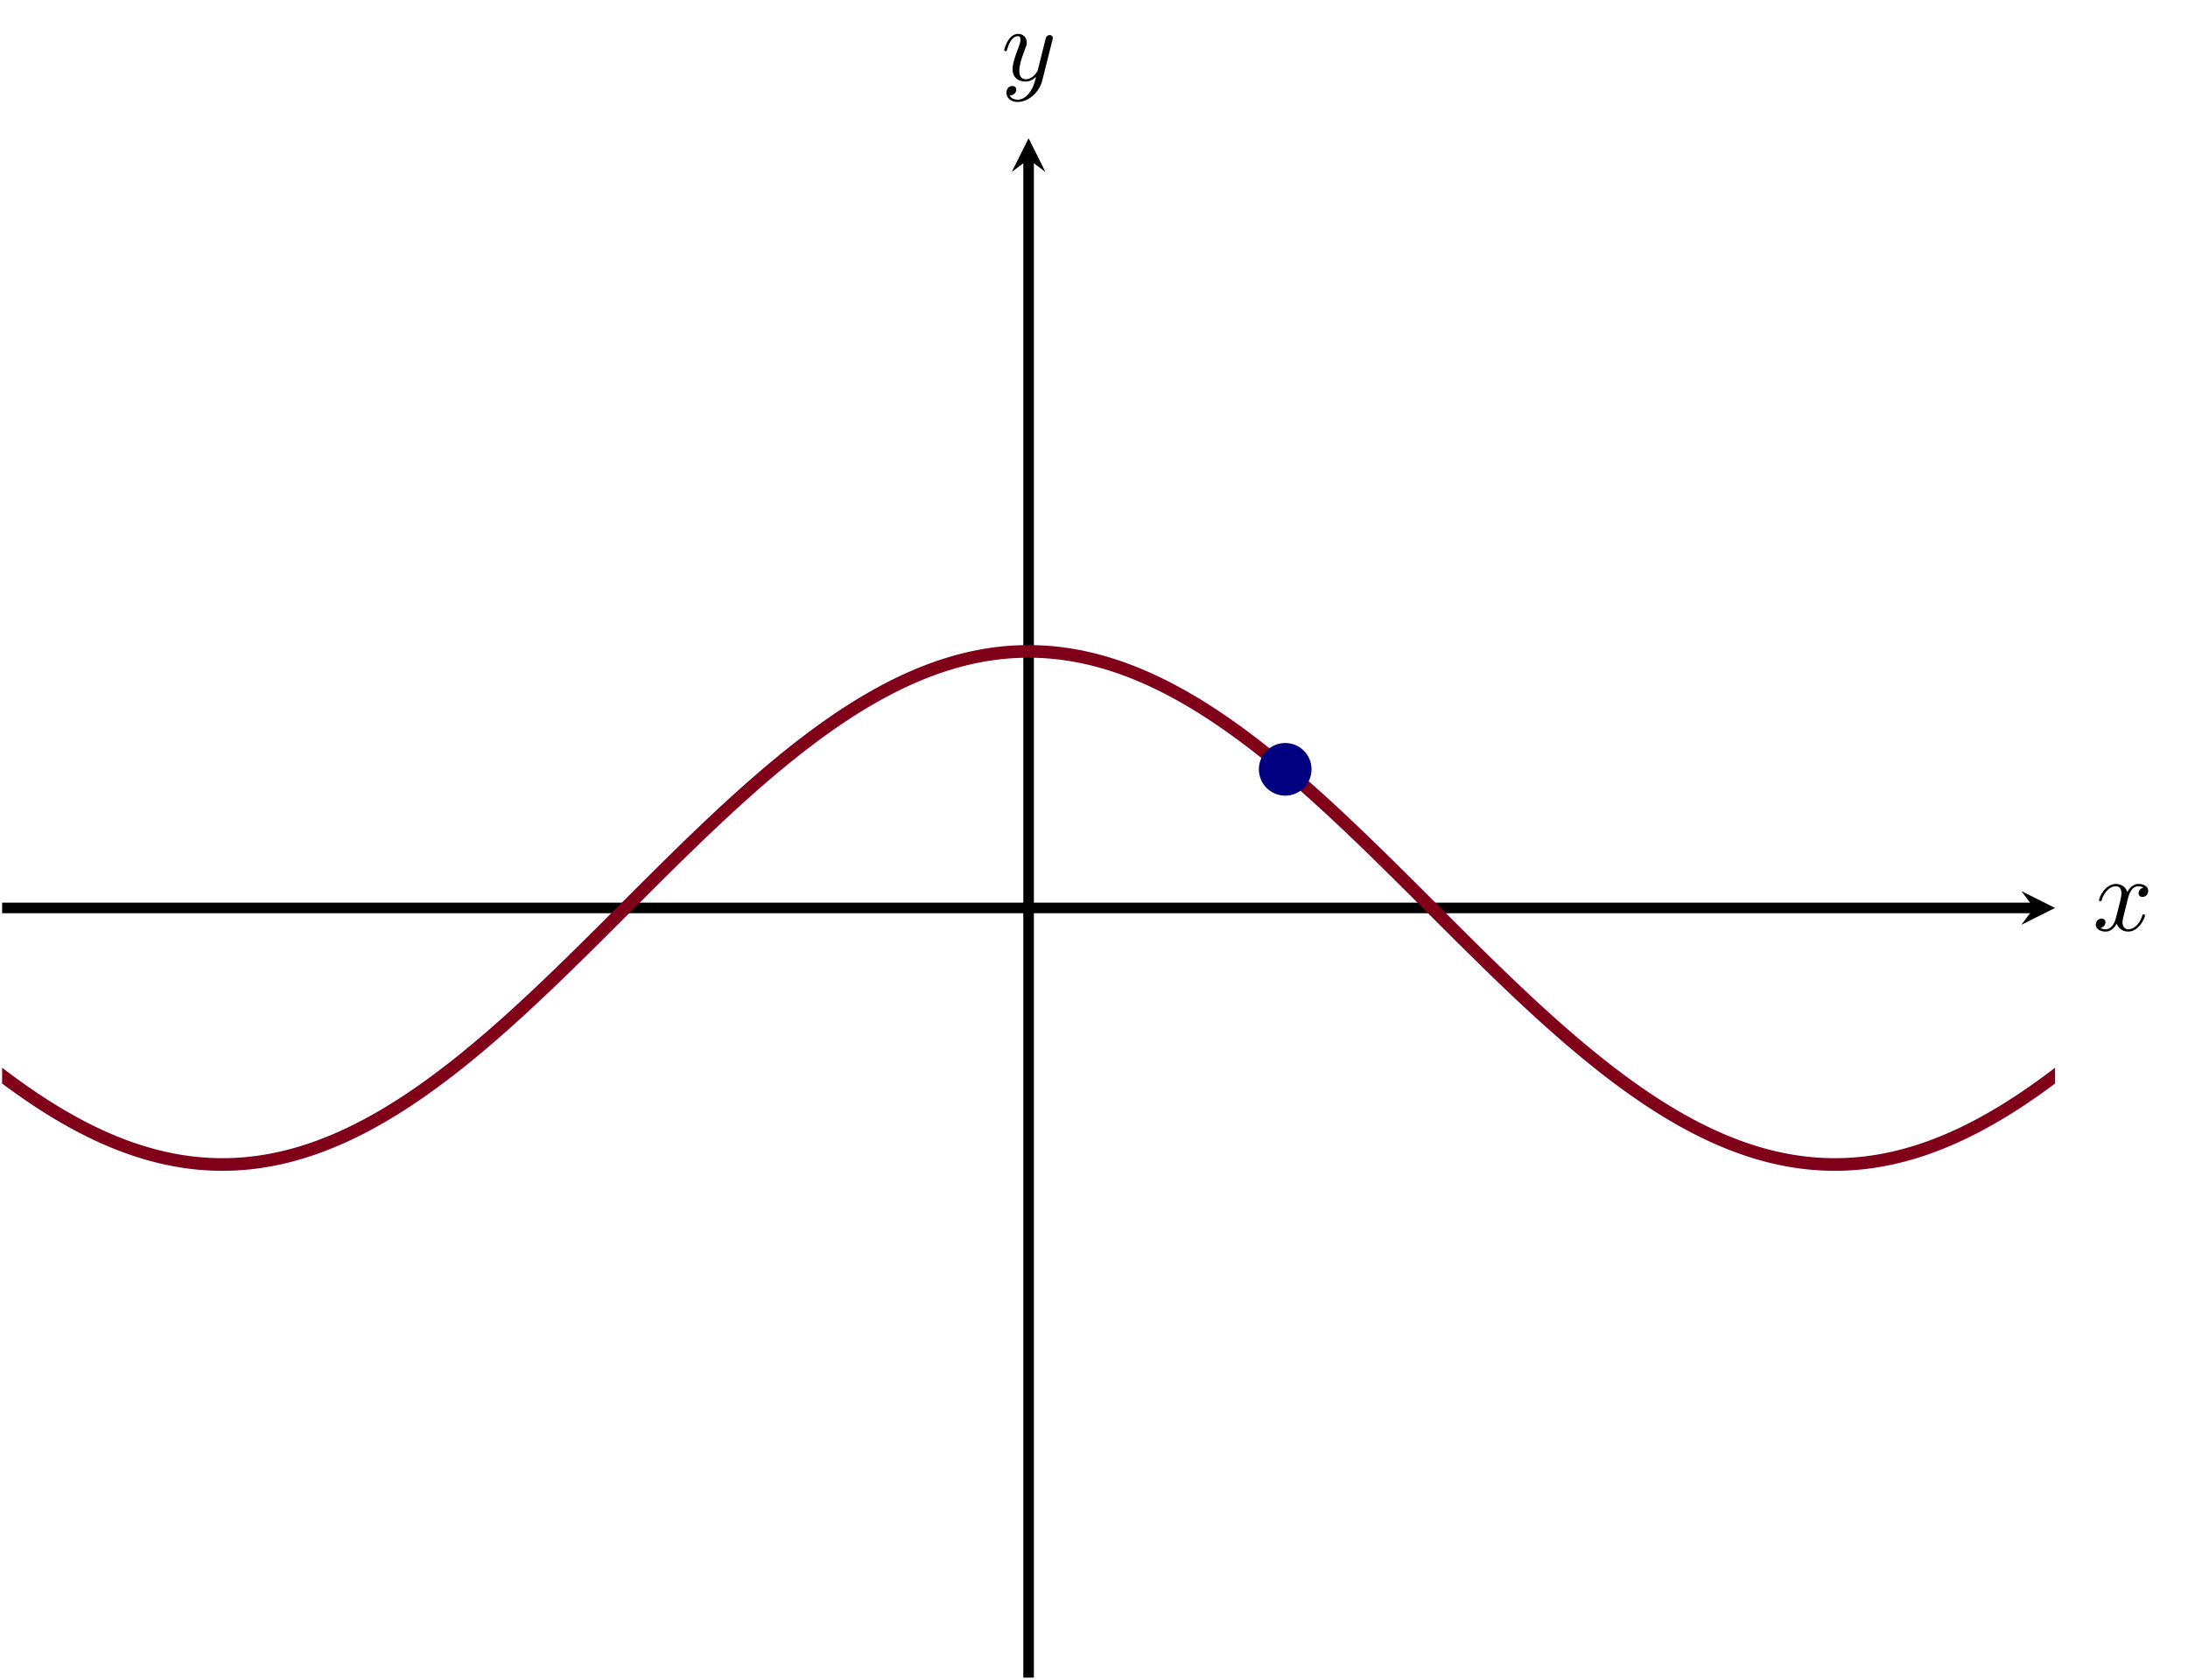 <?xml version="1.0" encoding="UTF-8" standalone="no"?>
<!DOCTYPE svg PUBLIC "-//W3C//DTD SVG 1.1//EN" "http://www.w3.org/Graphics/SVG/1.1/DTD/svg11.dtd">
<svg xmlns="http://www.w3.org/2000/svg" xmlns:xlink="http://www.w3.org/1999/xlink" version="1.1" width="207.048pt" height="158.987pt" viewBox="0 0 207.048 158.987">
<path transform="matrix(1,0,0,-1,-48.367,158.788)" stroke-width="1" stroke-linecap="butt" stroke-miterlimit="10" stroke-linejoin="miter" fill="none" stroke="#000000" d="M 48.567 72.851 L 240.844 72.851 "/>
<path transform="matrix(1,0,0,-1,192.477,85.937)" d="M 1.993 0 L -1.196 1.594 L 0 0 L -1.196 -1.594 "/>
<path transform="matrix(1,0,0,-1,-48.367,158.788)" stroke-width="1" stroke-linecap="butt" stroke-miterlimit="10" stroke-linejoin="miter" fill="none" stroke="#000000" d="M 145.702 0 L 145.702 143.709 "/>
<path transform="matrix(0,-1,-1,-0,97.335,15.079)" d="M 1.993 0 L -1.196 1.594 L 0 0 L -1.196 -1.594 "/>
<clipPath id="cp0">
<path transform="matrix(1,0,0,-1,-48.367,158.788)" d="M 48.567 0 L 242.836 0 L 242.836 145.702 L 48.567 145.702 Z "/>
</clipPath>
<g clip-path="url(#cp0)">
<path transform="matrix(1,0,0,-1,-48.367,158.788)" stroke-width="1.196" stroke-linecap="butt" stroke-miterlimit="10" stroke-linejoin="miter" fill="none" stroke="#80001a" d="M 0 96.166 C 0 96.166 .211 96.107 .292 96.083 C .373 96.06 .502 96.021 .583 95.997 C .664 95.972 .794 95.932 .875 95.907 C .956 95.882 1.086 95.841 1.167 95.814 C 1.248 95.788 1.377 95.744 1.458 95.717 C 1.539 95.689 1.669 95.645 1.75 95.617 C 1.831 95.589 1.961 95.544 2.042 95.515 C 2.123 95.486 2.253 95.438 2.334 95.407 C 2.414 95.377 2.544 95.329 2.625 95.298 C 2.706 95.267 2.836 95.217 2.917 95.186 C 2.998 95.154 3.128 95.102 3.209 95.069 C 3.29 95.036 3.419 94.983 3.5 94.95 C 3.581 94.916 3.711 94.862 3.792 94.828 C 3.873 94.793 4.003 94.737 4.084 94.702 C 4.165 94.667 4.294 94.609 4.375 94.573 C 4.456 94.536 4.586 94.478 4.667 94.441 C 4.748 94.404 4.878 94.344 4.959 94.306 C 5.04 94.269 5.17 94.206 5.25 94.168 C 5.331 94.129 5.461 94.066 5.542 94.026 C 5.623 93.987 5.753 93.923 5.834 93.883 C 5.915 93.843 6.045 93.776 6.126 93.735 C 6.206 93.693 6.336 93.626 6.417 93.584 C 6.498 93.542 6.628 93.475 6.709 93.432 C 6.79 93.389 6.92 93.319 7.001 93.275 C 7.082 93.231 7.211 93.16 7.292 93.116 C 7.373 93.071 7.503 92.999 7.584 92.954 C 7.665 92.909 7.795 92.835 7.876 92.789 C 7.957 92.743 8.086 92.668 8.167 92.621 C 8.248 92.574 8.378 92.498 8.459 92.45 C 8.54 92.403 8.67 92.326 8.751 92.277 C 8.832 92.228 8.961 92.149 9.042 92.1 C 9.123 92.05 9.253 91.971 9.334 91.921 C 9.415 91.871 9.545 91.79 9.626 91.739 C 9.707 91.688 9.837 91.606 9.918 91.554 C 9.998 91.502 10.128 91.419 10.209 91.366 C 10.29 91.314 10.42 91.23 10.501 91.177 C 10.582 91.124 10.712 91.037 10.793 90.984 C 10.874 90.93 11.003 90.843 11.084 90.788 C 11.165 90.734 11.295 90.646 11.376 90.591 C 11.457 90.536 11.587 90.447 11.668 90.391 C 11.749 90.335 11.878 90.244 11.959 90.187 C 12.04 90.131 12.17 90.039 12.251 89.982 C 12.332 89.925 12.462 89.832 12.543 89.774 C 12.624 89.716 12.754 89.622 12.834 89.563 C 12.915 89.505 13.045 89.41 13.126 89.351 C 13.207 89.291 13.337 89.196 13.418 89.136 C 13.499 89.076 13.629 88.979 13.71 88.918 C 13.79 88.857 13.92 88.759 14.001 88.698 C 14.082 88.637 14.212 88.538 14.293 88.476 C 14.374 88.415 14.504 88.314 14.585 88.252 C 14.666 88.189 14.795 88.088 14.876 88.025 C 14.957 87.962 15.087 87.86 15.168 87.796 C 15.249 87.733 15.379 87.629 15.46 87.565 C 15.541 87.501 15.67 87.397 15.751 87.332 C 15.832 87.267 15.962 87.163 16.043 87.097 C 16.124 87.032 16.254 86.926 16.335 86.859 C 16.416 86.793 16.545 86.687 16.626 86.62 C 16.707 86.554 16.837 86.447 16.918 86.379 C 16.999 86.312 17.129 86.204 17.21 86.136 C 17.291 86.068 17.421 85.959 17.502 85.891 C 17.582 85.823 17.712 85.713 17.793 85.644 C 17.874 85.575 18.004 85.465 18.085 85.396 C 18.166 85.326 18.296 85.215 18.377 85.145 C 18.458 85.075 18.587 84.962 18.668 84.892 C 18.749 84.822 18.879 84.709 18.96 84.638 C 19.041 84.568 19.171 84.453 19.252 84.382 C 19.333 84.311 19.462 84.196 19.543 84.125 C 19.624 84.053 19.754 83.938 19.835 83.866 C 19.916 83.794 20.046 83.677 20.127 83.604 C 20.208 83.532 20.337 83.415 20.418 83.342 C 20.499 83.269 20.629 83.152 20.71 83.079 C 20.791 83.006 20.921 82.887 21.002 82.813 C 21.083 82.739 21.213 82.621 21.293 82.546 C 21.374 82.472 21.504 82.353 21.585 82.278 C 21.666 82.203 21.796 82.084 21.877 82.009 C 21.958 81.934 22.088 81.813 22.169 81.738 C 22.25 81.663 22.379 81.542 22.46 81.466 C 22.541 81.39 22.671 81.269 22.752 81.193 C 22.833 81.117 22.963 80.995 23.044 80.918 C 23.125 80.842 23.254 80.719 23.335 80.643 C 23.416 80.566 23.546 80.443 23.627 80.366 C 23.708 80.289 23.838 80.165 23.919 80.087 C 24 80.01 24.129 79.886 24.21 79.809 C 24.291 79.731 24.421 79.607 24.502 79.529 C 24.583 79.451 24.713 79.326 24.794 79.248 C 24.875 79.17 25.005 79.044 25.085 78.966 C 25.166 78.888 25.296 78.762 25.377 78.683 C 25.458 78.605 25.588 78.478 25.669 78.4 C 25.75 78.321 25.88 78.195 25.961 78.116 C 26.041 78.037 26.171 77.91 26.252 77.831 C 26.333 77.751 26.463 77.624 26.544 77.544 C 26.625 77.465 26.755 77.337 26.836 77.258 C 26.917 77.178 27.046 77.051 27.127 76.971 C 27.208 76.891 27.338 76.763 27.419 76.683 C 27.5 76.603 27.63 76.475 27.711 76.395 C 27.792 76.315 27.921 76.186 28.002 76.106 C 28.083 76.026 28.213 75.897 28.294 75.817 C 28.375 75.737 28.505 75.607 28.586 75.527 C 28.667 75.446 28.797 75.317 28.877 75.237 C 28.958 75.156 29.088 75.027 29.169 74.947 C 29.25 74.866 29.38 74.737 29.461 74.656 C 29.542 74.575 29.672 74.446 29.753 74.365 C 29.834 74.284 29.963 74.154 30.044 74.074 C 30.125 73.993 30.255 73.863 30.336 73.782 C 30.417 73.701 30.547 73.571 30.628 73.491 C 30.709 73.41 30.838 73.28 30.919 73.199 C 31 73.118 31.13 72.988 31.211 72.907 C 31.292 72.827 31.422 72.697 31.503 72.616 C 31.584 72.535 31.713 72.406 31.794 72.325 C 31.875 72.244 32.005 72.114 32.086 72.033 C 32.167 71.952 32.297 71.823 32.378 71.742 C 32.459 71.661 32.589 71.532 32.669 71.451 C 32.75 71.37 32.88 71.24 32.961 71.159 C 33.042 71.078 33.172 70.949 33.253 70.869 C 33.334 70.788 33.464 70.659 33.545 70.578 C 33.625 70.497 33.755 70.368 33.836 70.288 C 33.917 70.207 34.047 70.078 34.128 69.998 C 34.209 69.918 34.339 69.789 34.42 69.708 C 34.501 69.628 34.63 69.499 34.711 69.419 C 34.792 69.339 34.922 69.211 35.003 69.131 C 35.084 69.051 35.214 68.923 35.295 68.843 C 35.376 68.763 35.505 68.635 35.586 68.556 C 35.667 68.476 35.797 68.348 35.878 68.269 C 35.959 68.189 36.089 68.062 36.17 67.982 C 36.251 67.903 36.381 67.776 36.461 67.697 C 36.542 67.618 36.672 67.491 36.753 67.413 C 36.834 67.334 36.964 67.207 37.045 67.129 C 37.126 67.05 37.256 66.924 37.337 66.846 C 37.417 66.768 37.547 66.642 37.628 66.564 C 37.709 66.485 37.839 66.36 37.92 66.282 C 38.001 66.204 38.131 66.08 38.212 66.002 C 38.293 65.924 38.422 65.8 38.503 65.722 C 38.584 65.645 38.714 65.521 38.795 65.444 C 38.876 65.367 39.006 65.244 39.087 65.167 C 39.168 65.09 39.297 64.967 39.378 64.891 C 39.459 64.814 39.589 64.692 39.67 64.616 C 39.751 64.539 39.881 64.418 39.962 64.342 C 40.043 64.266 40.173 64.145 40.253 64.069 C 40.334 63.994 40.464 63.873 40.545 63.798 C 40.626 63.723 40.756 63.603 40.837 63.528 C 40.918 63.453 41.048 63.334 41.129 63.26 C 41.209 63.185 41.339 63.066 41.42 62.992 C 41.501 62.918 41.631 62.8 41.712 62.726 C 41.793 62.653 41.923 62.535 42.004 62.462 C 42.085 62.389 42.214 62.272 42.295 62.199 C 42.376 62.126 42.506 62.01 42.587 61.938 C 42.668 61.866 42.798 61.75 42.879 61.678 C 42.96 61.606 43.089 61.491 43.17 61.42 C 43.251 61.348 43.381 61.234 43.462 61.163 C 43.543 61.092 43.673 60.979 43.754 60.909 C 43.835 60.838 43.965 60.725 44.045 60.655 C 44.126 60.585 44.256 60.473 44.337 60.404 C 44.418 60.334 44.548 60.224 44.629 60.155 C 44.71 60.086 44.84 59.975 44.921 59.907 C 45.001 59.838 45.131 59.729 45.212 59.661 C 45.293 59.593 45.423 59.485 45.504 59.417 C 45.585 59.35 45.715 59.242 45.796 59.175 C 45.877 59.108 46.006 59.001 46.087 58.935 C 46.168 58.869 46.298 58.763 46.379 58.697 C 46.46 58.631 46.59 58.526 46.671 58.461 C 46.752 58.396 46.881 58.291 46.962 58.227 C 47.043 58.162 47.173 58.059 47.254 57.995 C 47.335 57.931 47.465 57.829 47.546 57.766 C 47.627 57.703 47.757 57.601 47.837 57.538 C 47.918 57.475 48.048 57.375 48.129 57.313 C 48.21 57.251 48.34 57.152 48.421 57.09 C 48.502 57.029 48.632 56.93 48.713 56.869 C 48.793 56.808 48.923 56.711 49.004 56.651 C 49.085 56.59 49.215 56.495 49.296 56.435 C 49.377 56.375 49.507 56.28 49.588 56.221 C 49.669 56.162 49.798 56.067 49.879 56.009 C 49.96 55.951 50.09 55.858 50.171 55.801 C 50.252 55.743 50.382 55.651 50.463 55.594 C 50.544 55.537 50.673 55.446 50.754 55.39 C 50.835 55.333 50.965 55.244 51.046 55.189 C 51.127 55.133 51.257 55.045 51.338 54.99 C 51.419 54.936 51.549 54.848 51.629 54.794 C 51.71 54.74 51.84 54.653 51.921 54.6 C 52.002 54.547 52.132 54.461 52.213 54.409 C 52.294 54.356 52.424 54.272 52.505 54.22 C 52.585 54.168 52.715 54.086 52.796 54.035 C 52.877 53.984 53.007 53.902 53.088 53.852 C 53.169 53.801 53.299 53.721 53.38 53.671 C 53.461 53.621 53.59 53.542 53.671 53.494 C 53.752 53.445 53.882 53.367 53.963 53.319 C 54.044 53.271 54.174 53.194 54.255 53.147 C 54.336 53.1 54.465 53.024 54.546 52.978 C 54.627 52.931 54.757 52.858 54.838 52.812 C 54.919 52.766 55.049 52.694 55.13 52.649 C 55.211 52.604 55.341 52.532 55.421 52.488 C 55.502 52.444 55.632 52.374 55.713 52.331 C 55.794 52.288 55.924 52.219 56.005 52.177 C 56.086 52.134 56.216 52.066 56.297 52.025 C 56.377 51.983 56.507 51.917 56.588 51.877 C 56.669 51.836 56.799 51.771 56.88 51.731 C 56.961 51.691 57.091 51.627 57.172 51.588 C 57.253 51.549 57.382 51.487 57.463 51.449 C 57.544 51.411 57.674 51.351 57.755 51.313 C 57.836 51.276 57.966 51.216 58.047 51.179 C 58.128 51.143 58.257 51.085 58.338 51.05 C 58.419 51.014 58.549 50.958 58.63 50.924 C 58.711 50.889 58.841 50.833 58.922 50.799 C 59.003 50.765 59.133 50.711 59.213 50.678 C 59.294 50.645 59.424 50.593 59.505 50.561 C 59.586 50.529 59.716 50.479 59.797 50.447 C 59.878 50.416 60.008 50.366 60.089 50.335 C 60.169 50.305 60.299 50.258 60.38 50.229 C 60.461 50.2 60.591 50.153 60.672 50.125 C 60.753 50.096 60.883 50.05 60.964 50.023 C 61.045 49.995 61.174 49.952 61.255 49.926 C 61.336 49.899 61.466 49.857 61.547 49.831 C 61.628 49.805 61.758 49.764 61.839 49.74 C 61.92 49.715 62.049 49.676 62.13 49.652 C 62.211 49.628 62.341 49.591 62.422 49.568 C 62.503 49.545 62.633 49.508 62.714 49.486 C 62.795 49.464 62.925 49.43 63.005 49.408 C 63.086 49.387 63.216 49.355 63.297 49.334 C 63.378 49.314 63.508 49.283 63.589 49.263 C 63.67 49.244 63.8 49.213 63.881 49.195 C 63.961 49.177 64.091 49.149 64.172 49.132 C 64.253 49.114 64.383 49.087 64.464 49.071 C 64.545 49.054 64.675 49.029 64.756 49.013 C 64.837 48.998 64.966 48.974 65.047 48.959 C 65.128 48.945 65.258 48.923 65.339 48.909 C 65.42 48.896 65.55 48.874 65.631 48.862 C 65.712 48.849 65.841 48.83 65.922 48.819 C 66.003 48.807 66.133 48.789 66.214 48.779 C 66.295 48.768 66.425 48.751 66.506 48.741 C 66.587 48.732 66.716 48.717 66.797 48.709 C 66.878 48.7 67.008 48.687 67.089 48.679 C 67.17 48.672 67.3 48.66 67.381 48.654 C 67.462 48.647 67.592 48.636 67.673 48.631 C 67.753 48.625 67.883 48.617 67.964 48.612 C 68.045 48.607 68.175 48.6 68.256 48.596 C 68.337 48.592 68.467 48.586 68.548 48.583 C 68.629 48.581 68.758 48.577 68.839 48.576 C 68.92 48.574 69.05 48.571 69.131 48.57 C 69.212 48.569 69.342 48.568 69.423 48.568 C 69.504 48.568 69.633 48.569 69.714 48.57 C 69.795 48.571 69.925 48.574 70.006 48.576 C 70.087 48.578 70.217 48.581 70.298 48.584 C 70.379 48.587 70.508 48.592 70.589 48.596 C 70.67 48.6 70.8 48.608 70.881 48.613 C 70.962 48.618 71.092 48.626 71.173 48.632 C 71.254 48.638 71.384 48.648 71.465 48.655 C 71.545 48.662 71.675 48.674 71.756 48.682 C 71.837 48.689 71.967 48.702 72.048 48.711 C 72.129 48.72 72.259 48.734 72.34 48.744 C 72.421 48.754 72.55 48.771 72.631 48.781 C 72.712 48.792 72.842 48.81 72.923 48.822 C 73.004 48.833 73.134 48.852 73.215 48.865 C 73.296 48.877 73.425 48.899 73.506 48.913 C 73.587 48.926 73.717 48.949 73.798 48.963 C 73.879 48.978 74.009 49.001 74.09 49.017 C 74.171 49.032 74.3 49.058 74.381 49.075 C 74.462 49.091 74.592 49.119 74.673 49.136 C 74.754 49.153 74.884 49.182 74.965 49.2 C 75.046 49.218 75.176 49.248 75.257 49.268 C 75.337 49.287 75.467 49.319 75.548 49.34 C 75.629 49.36 75.759 49.392 75.84 49.414 C 75.921 49.435 76.051 49.47 76.132 49.492 C 76.213 49.514 76.342 49.55 76.423 49.574 C 76.504 49.597 76.634 49.634 76.715 49.658 C 76.796 49.682 76.926 49.721 77.007 49.745 C 77.088 49.77 77.217 49.811 77.298 49.837 C 77.379 49.863 77.509 49.905 77.59 49.932 C 77.671 49.959 77.801 50.002 77.882 50.029 C 77.963 50.057 78.093 50.103 78.173 50.132 C 78.254 50.16 78.384 50.207 78.465 50.236 C 78.546 50.266 78.676 50.313 78.757 50.344 C 78.838 50.374 78.968 50.424 79.049 50.456 C 79.129 50.487 79.259 50.538 79.34 50.57 C 79.421 50.602 79.551 50.654 79.632 50.687 C 79.713 50.72 79.843 50.774 79.924 50.808 C 80.005 50.842 80.134 50.897 80.215 50.932 C 80.296 50.967 80.426 51.023 80.507 51.059 C 80.588 51.094 80.718 51.152 80.799 51.189 C 80.88 51.226 81.009 51.285 81.09 51.322 C 81.171 51.36 81.301 51.421 81.382 51.459 C 81.463 51.497 81.593 51.559 81.674 51.598 C 81.755 51.638 81.884 51.701 81.965 51.741 C 82.046 51.781 82.176 51.846 82.257 51.887 C 82.338 51.927 82.468 51.993 82.549 52.035 C 82.63 52.077 82.76 52.145 82.841 52.187 C 82.921 52.23 83.051 52.299 83.132 52.342 C 83.213 52.385 83.343 52.455 83.424 52.5 C 83.505 52.544 83.635 52.615 83.716 52.66 C 83.797 52.705 83.926 52.779 84.007 52.824 C 84.088 52.87 84.218 52.943 84.299 52.99 C 84.38 53.036 84.51 53.112 84.591 53.159 C 84.672 53.206 84.801 53.283 84.882 53.331 C 84.963 53.379 85.093 53.457 85.174 53.506 C 85.255 53.555 85.385 53.634 85.466 53.683 C 85.547 53.733 85.676 53.814 85.757 53.864 C 85.838 53.915 85.968 53.996 86.049 54.048 C 86.13 54.099 86.26 54.181 86.341 54.233 C 86.422 54.285 86.552 54.369 86.632 54.422 C 86.713 54.475 86.843 54.56 86.924 54.613 C 87.005 54.667 87.135 54.753 87.216 54.807 C 87.297 54.861 87.427 54.949 87.508 55.004 C 87.588 55.059 87.718 55.147 87.799 55.203 C 87.88 55.258 88.01 55.347 88.091 55.404 C 88.172 55.46 88.302 55.551 88.383 55.609 C 88.464 55.666 88.593 55.758 88.674 55.815 C 88.755 55.873 88.885 55.966 88.966 56.024 C 89.047 56.082 89.177 56.176 89.258 56.235 C 89.339 56.294 89.468 56.39 89.549 56.45 C 89.63 56.509 89.76 56.606 89.841 56.666 C 89.922 56.726 90.052 56.823 90.133 56.884 C 90.214 56.945 90.344 57.044 90.424 57.105 C 90.505 57.167 90.635 57.267 90.716 57.329 C 90.797 57.391 90.927 57.491 91.008 57.554 C 91.089 57.617 91.219 57.718 91.3 57.782 C 91.38 57.845 91.51 57.948 91.591 58.012 C 91.672 58.076 91.802 58.178 91.883 58.243 C 91.964 58.307 92.094 58.412 92.175 58.477 C 92.256 58.543 92.385 58.648 92.466 58.714 C 92.547 58.779 92.677 58.885 92.758 58.952 C 92.839 59.018 92.969 59.125 93.05 59.192 C 93.131 59.259 93.26 59.367 93.341 59.434 C 93.422 59.502 93.552 59.61 93.633 59.678 C 93.714 59.746 93.844 59.855 93.925 59.924 C 94.006 59.993 94.136 60.103 94.216 60.172 C 94.297 60.241 94.427 60.352 94.508 60.421 C 94.589 60.491 94.719 60.603 94.8 60.673 C 94.881 60.743 95.011 60.856 95.092 60.926 C 95.172 60.997 95.302 61.11 95.383 61.181 C 95.464 61.252 95.594 61.366 95.675 61.438 C 95.756 61.509 95.886 61.624 95.967 61.696 C 96.048 61.768 96.177 61.884 96.258 61.956 C 96.339 62.029 96.469 62.144 96.55 62.217 C 96.631 62.29 96.761 62.407 96.842 62.481 C 96.923 62.554 97.052 62.671 97.133 62.745 C 97.214 62.818 97.344 62.936 97.425 63.01 C 97.506 63.084 97.636 63.204 97.717 63.278 C 97.798 63.353 97.928 63.472 98.008 63.547 C 98.089 63.622 98.219 63.742 98.3 63.817 C 98.381 63.892 98.511 64.013 98.592 64.088 C 98.673 64.164 98.803 64.285 98.884 64.361 C 98.965 64.437 99.094 64.558 99.175 64.635 C 99.256 64.711 99.386 64.833 99.467 64.91 C 99.548 64.986 99.678 65.109 99.759 65.186 C 99.84 65.263 99.969 65.387 100.05 65.464 C 100.131 65.541 100.261 65.664 100.342 65.742 C 100.423 65.819 100.553 65.943 100.634 66.021 C 100.715 66.099 100.844 66.224 100.925 66.302 C 101.006 66.38 101.136 66.505 101.217 66.583 C 101.298 66.661 101.428 66.787 101.509 66.865 C 101.59 66.944 101.72 67.07 101.8 67.149 C 101.881 67.227 102.011 67.354 102.092 67.433 C 102.173 67.511 102.303 67.638 102.384 67.717 C 102.465 67.796 102.595 67.923 102.676 68.003 C 102.756 68.082 102.886 68.209 102.967 68.289 C 103.048 68.368 103.178 68.496 103.259 68.576 C 103.34 68.655 103.47 68.783 103.551 68.863 C 103.632 68.943 103.761 69.071 103.842 69.151 C 103.923 69.231 104.053 69.359 104.134 69.439 C 104.215 69.519 104.345 69.648 104.426 69.728 C 104.507 69.809 104.636 69.938 104.717 70.018 C 104.798 70.099 104.928 70.227 105.009 70.308 C 105.09 70.388 105.22 70.518 105.301 70.598 C 105.382 70.679 105.512 70.808 105.592 70.889 C 105.673 70.969 105.803 71.099 105.884 71.179 C 105.965 71.26 106.095 71.39 106.176 71.471 C 106.257 71.551 106.387 71.681 106.468 71.762 C 106.549 71.843 106.678 71.973 106.759 72.053 C 106.84 72.134 106.97 72.264 107.051 72.345 C 107.132 72.426 107.262 72.556 107.343 72.636 C 107.424 72.717 107.553 72.847 107.634 72.928 C 107.715 73.009 107.845 73.139 107.926 73.22 C 108.007 73.3 108.137 73.43 108.218 73.511 C 108.299 73.592 108.428 73.722 108.509 73.802 C 108.59 73.883 108.72 74.013 108.801 74.094 C 108.882 74.175 109.012 74.304 109.093 74.385 C 109.174 74.466 109.304 74.595 109.384 74.676 C 109.465 74.757 109.595 74.886 109.676 74.967 C 109.757 75.048 109.887 75.176 109.968 75.257 C 110.049 75.337 110.179 75.467 110.26 75.547 C 110.34 75.628 110.47 75.757 110.551 75.837 C 110.632 75.917 110.762 76.046 110.843 76.126 C 110.924 76.206 111.054 76.335 111.135 76.415 C 111.216 76.495 111.345 76.623 111.426 76.703 C 111.507 76.783 111.637 76.911 111.718 76.991 C 111.799 77.07 111.929 77.198 112.01 77.278 C 112.091 77.358 112.22 77.485 112.301 77.564 C 112.382 77.644 112.512 77.771 112.593 77.851 C 112.674 77.93 112.804 78.056 112.885 78.135 C 112.966 78.214 113.096 78.341 113.176 78.419 C 113.257 78.498 113.387 78.624 113.468 78.703 C 113.549 78.781 113.679 78.908 113.76 78.986 C 113.841 79.064 113.971 79.19 114.052 79.268 C 114.132 79.346 114.262 79.471 114.343 79.549 C 114.424 79.627 114.554 79.751 114.635 79.829 C 114.716 79.906 114.846 80.03 114.927 80.107 C 115.008 80.184 115.137 80.308 115.218 80.385 C 115.299 80.462 115.429 80.585 115.51 80.662 C 115.591 80.739 115.721 80.861 115.802 80.938 C 115.883 81.014 116.012 81.136 116.093 81.212 C 116.174 81.288 116.304 81.409 116.385 81.485 C 116.466 81.561 116.596 81.681 116.677 81.757 C 116.758 81.832 116.888 81.953 116.968 82.028 C 117.049 82.103 117.179 82.223 117.26 82.297 C 117.341 82.372 117.471 82.491 117.552 82.565 C 117.633 82.639 117.763 82.758 117.844 82.832 C 117.924 82.906 118.054 83.024 118.135 83.097 C 118.216 83.171 118.346 83.288 118.427 83.361 C 118.508 83.434 118.638 83.55 118.719 83.623 C 118.8 83.695 118.929 83.812 119.01 83.884 C 119.091 83.956 119.221 84.071 119.302 84.142 C 119.383 84.214 119.513 84.329 119.594 84.4 C 119.675 84.471 119.804 84.585 119.885 84.656 C 119.966 84.727 120.096 84.839 120.177 84.91 C 120.258 84.98 120.388 85.092 120.469 85.162 C 120.55 85.232 120.68 85.343 120.76 85.413 C 120.841 85.482 120.971 85.593 121.052 85.662 C 121.133 85.73 121.263 85.84 121.344 85.908 C 121.425 85.976 121.555 86.085 121.636 86.153 C 121.716 86.221 121.846 86.329 121.927 86.396 C 122.008 86.463 122.138 86.57 122.219 86.637 C 122.3 86.703 122.43 86.811 122.511 86.877 C 122.592 86.943 122.721 87.048 122.802 87.114 C 122.883 87.179 123.013 87.283 123.094 87.348 C 123.175 87.413 123.305 87.517 123.386 87.581 C 123.467 87.646 123.596 87.749 123.677 87.813 C 123.758 87.876 123.888 87.978 123.969 88.041 C 124.05 88.104 124.18 88.205 124.261 88.267 C 124.342 88.33 124.472 88.43 124.552 88.492 C 124.633 88.554 124.763 88.652 124.844 88.714 C 124.925 88.775 125.055 88.872 125.136 88.933 C 125.217 88.994 125.347 89.091 125.428 89.151 C 125.508 89.211 125.638 89.306 125.719 89.366 C 125.8 89.425 125.93 89.52 126.011 89.578 C 126.092 89.637 126.222 89.73 126.303 89.788 C 126.384 89.846 126.513 89.94 126.594 89.997 C 126.675 90.054 126.805 90.145 126.886 90.202 C 126.967 90.258 127.097 90.348 127.178 90.404 C 127.259 90.46 127.388 90.55 127.469 90.605 C 127.55 90.66 127.68 90.748 127.761 90.802 C 127.842 90.857 127.972 90.943 128.053 90.997 C 128.134 91.051 128.264 91.137 128.344 91.19 C 128.425 91.243 128.555 91.328 128.636 91.38 C 128.717 91.432 128.847 91.515 128.928 91.567 C 129.009 91.618 129.139 91.701 129.22 91.752 C 129.3 91.803 129.43 91.883 129.511 91.933 C 129.592 91.983 129.722 92.063 129.803 92.112 C 129.884 92.162 130.014 92.24 130.095 92.289 C 130.176 92.337 130.305 92.414 130.386 92.462 C 130.467 92.51 130.597 92.585 130.678 92.632 C 130.759 92.679 130.889 92.754 130.97 92.8 C 131.051 92.847 131.18 92.92 131.261 92.966 C 131.342 93.011 131.472 93.082 131.553 93.127 C 131.634 93.171 131.764 93.242 131.845 93.286 C 131.926 93.329 132.056 93.4 132.136 93.443 C 132.217 93.486 132.347 93.553 132.428 93.595 C 132.509 93.637 132.639 93.704 132.72 93.745 C 132.801 93.787 132.931 93.853 133.012 93.893 C 133.092 93.934 133.222 93.997 133.303 94.036 C 133.384 94.076 133.514 94.139 133.595 94.178 C 133.676 94.216 133.806 94.278 133.887 94.316 C 133.968 94.354 134.097 94.414 134.178 94.45 C 134.259 94.487 134.389 94.546 134.47 94.582 C 134.551 94.618 134.681 94.675 134.762 94.711 C 134.843 94.746 134.972 94.802 135.053 94.836 C 135.134 94.871 135.264 94.925 135.345 94.959 C 135.426 94.992 135.556 95.045 135.637 95.077 C 135.718 95.11 135.848 95.162 135.928 95.193 C 136.009 95.225 136.139 95.275 136.22 95.305 C 136.301 95.336 136.431 95.385 136.512 95.415 C 136.593 95.445 136.723 95.493 136.804 95.522 C 136.884 95.551 137.014 95.596 137.095 95.624 C 137.176 95.652 137.306 95.697 137.387 95.724 C 137.468 95.751 137.598 95.794 137.679 95.821 C 137.76 95.847 137.889 95.888 137.97 95.913 C 138.051 95.938 138.181 95.978 138.262 96.002 C 138.343 96.027 138.473 96.065 138.554 96.089 C 138.635 96.112 138.764 96.15 138.845 96.172 C 138.926 96.195 139.056 96.23 139.137 96.252 C 139.218 96.273 139.348 96.307 139.429 96.328 C 139.51 96.349 139.64 96.381 139.72 96.401 C 139.801 96.421 139.931 96.451 140.012 96.47 C 140.093 96.489 140.223 96.518 140.304 96.536 C 140.385 96.554 140.515 96.582 140.596 96.599 C 140.676 96.616 140.806 96.642 140.887 96.658 C 140.968 96.674 141.098 96.699 141.179 96.714 C 141.26 96.729 141.39 96.753 141.471 96.767 C 141.552 96.781 141.681 96.802 141.762 96.815 C 141.843 96.828 141.973 96.848 142.054 96.86 C 142.135 96.872 142.265 96.891 142.346 96.902 C 142.427 96.913 142.556 96.931 142.637 96.941 C 142.718 96.951 142.848 96.966 142.929 96.975 C 143.01 96.984 143.14 96.999 143.221 97.007 C 143.302 97.015 143.432 97.028 143.512 97.035 C 143.593 97.042 143.723 97.053 143.804 97.059 C 143.885 97.065 144.015 97.075 144.096 97.08 C 144.177 97.086 144.307 97.094 144.388 97.098 C 144.468 97.102 144.598 97.108 144.679 97.111 C 144.76 97.115 144.89 97.12 144.971 97.123 C 145.052 97.125 145.182 97.129 145.263 97.13 C 145.344 97.132 145.473 97.133 145.554 97.133 C 145.635 97.133 145.765 97.133 145.846 97.133 C 145.927 97.133 146.057 97.132 146.138 97.13 C 146.219 97.129 146.348 97.125 146.429 97.123 C 146.51 97.12 146.64 97.115 146.721 97.112 C 146.802 97.109 146.932 97.103 147.013 97.099 C 147.094 97.094 147.224 97.086 147.304 97.08 C 147.385 97.075 147.515 97.066 147.596 97.059 C 147.677 97.053 147.807 97.042 147.888 97.035 C 147.969 97.028 148.099 97.016 148.18 97.008 C 148.26 96.999 148.39 96.985 148.471 96.975 C 148.552 96.966 148.682 96.951 148.763 96.941 C 148.844 96.931 148.974 96.914 149.055 96.903 C 149.136 96.891 149.265 96.873 149.346 96.86 C 149.427 96.848 149.557 96.828 149.638 96.815 C 149.719 96.802 149.849 96.781 149.93 96.767 C 150.011 96.753 150.14 96.73 150.221 96.714 C 150.302 96.699 150.432 96.674 150.513 96.659 C 150.594 96.643 150.724 96.617 150.805 96.6 C 150.886 96.583 151.016 96.554 151.096 96.536 C 151.177 96.519 151.307 96.489 151.388 96.471 C 151.469 96.452 151.599 96.422 151.68 96.402 C 151.761 96.382 151.891 96.35 151.972 96.329 C 152.052 96.308 152.182 96.274 152.263 96.252 C 152.344 96.231 152.474 96.195 152.555 96.173 C 152.636 96.15 152.766 96.114 152.847 96.09 C 152.928 96.067 153.057 96.028 153.138 96.004 C 153.219 95.979 153.349 95.939 153.43 95.914 C 153.511 95.889 153.641 95.848 153.722 95.822 C 153.803 95.796 153.932 95.752 154.013 95.725 C 154.094 95.697 154.224 95.654 154.305 95.626 C 154.386 95.598 154.516 95.552 154.597 95.523 C 154.678 95.494 154.808 95.446 154.888 95.416 C 154.969 95.386 155.099 95.337 155.18 95.307 C 155.261 95.276 155.391 95.226 155.472 95.195 C 155.553 95.163 155.683 95.111 155.764 95.079 C 155.844 95.046 155.974 94.993 156.055 94.959 C 156.136 94.926 156.266 94.872 156.347 94.838 C 156.428 94.804 156.558 94.747 156.639 94.712 C 156.72 94.677 156.849 94.619 156.93 94.583 C 157.011 94.547 157.141 94.489 157.222 94.452 C 157.303 94.415 157.433 94.355 157.514 94.317 C 157.595 94.28 157.724 94.218 157.805 94.179 C 157.886 94.141 158.016 94.078 158.097 94.038 C 158.178 93.999 158.308 93.935 158.389 93.895 C 158.47 93.854 158.6 93.788 158.68 93.747 C 158.761 93.705 158.891 93.639 158.972 93.597 C 159.053 93.555 159.183 93.487 159.264 93.445 C 159.345 93.402 159.475 93.332 159.556 93.288 C 159.636 93.244 159.766 93.173 159.847 93.129 C 159.928 93.084 160.058 93.013 160.139 92.967 C 160.22 92.922 160.35 92.848 160.431 92.802 C 160.512 92.756 160.641 92.681 160.722 92.634 C 160.803 92.587 160.933 92.512 161.014 92.464 C 161.095 92.417 161.225 92.34 161.306 92.291 C 161.387 92.242 161.516 92.163 161.597 92.114 C 161.678 92.065 161.808 91.985 161.889 91.935 C 161.97 91.885 162.1 91.804 162.181 91.754 C 162.262 91.703 162.392 91.62 162.472 91.569 C 162.553 91.517 162.683 91.434 162.764 91.382 C 162.845 91.33 162.975 91.246 163.056 91.193 C 163.137 91.14 163.267 91.053 163.348 91 C 163.428 90.946 163.558 90.859 163.639 90.804 C 163.72 90.75 163.85 90.663 163.931 90.608 C 164.012 90.552 164.142 90.463 164.223 90.407 C 164.304 90.351 164.433 90.261 164.514 90.204 C 164.595 90.147 164.725 90.056 164.806 89.999 C 164.887 89.942 165.017 89.849 165.098 89.791 C 165.179 89.733 165.308 89.639 165.389 89.58 C 165.47 89.522 165.6 89.428 165.681 89.368 C 165.762 89.309 165.892 89.213 165.973 89.153 C 166.054 89.093 166.184 88.996 166.264 88.936 C 166.345 88.875 166.475 88.778 166.556 88.716 C 166.637 88.655 166.767 88.556 166.848 88.494 C 166.929 88.432 167.059 88.332 167.14 88.27 C 167.22 88.207 167.35 88.107 167.431 88.043 C 167.512 87.98 167.642 87.879 167.723 87.815 C 167.804 87.751 167.934 87.649 168.015 87.584 C 168.096 87.52 168.225 87.416 168.306 87.351 C 168.387 87.286 168.517 87.182 168.598 87.117 C 168.679 87.051 168.809 86.945 168.89 86.879 C 168.971 86.813 169.1 86.706 169.181 86.64 C 169.262 86.573 169.392 86.466 169.473 86.399 C 169.554 86.332 169.684 86.224 169.765 86.156 C 169.846 86.088 169.976 85.979 170.056 85.911 C 170.137 85.843 170.267 85.733 170.348 85.664 C 170.429 85.595 170.559 85.485 170.64 85.415 C 170.721 85.346 170.851 85.234 170.932 85.165 C 171.012 85.095 171.142 84.983 171.223 84.913 C 171.304 84.842 171.434 84.73 171.515 84.659 C 171.596 84.589 171.726 84.474 171.807 84.403 C 171.888 84.332 172.017 84.217 172.098 84.146 C 172.179 84.074 172.309 83.959 172.39 83.887 C 172.471 83.814 172.601 83.698 172.682 83.626 C 172.763 83.553 172.892 83.436 172.973 83.363 C 173.054 83.29 173.184 83.173 173.265 83.1 C 173.346 83.027 173.476 82.909 173.557 82.835 C 173.638 82.761 173.768 82.642 173.848 82.568 C 173.929 82.494 174.059 82.375 174.14 82.3 C 174.221 82.226 174.351 82.106 174.432 82.031 C 174.513 81.956 174.643 81.835 174.724 81.76 C 174.804 81.685 174.934 81.564 175.015 81.488 C 175.096 81.413 175.226 81.291 175.307 81.215 C 175.388 81.139 175.518 81.017 175.599 80.941 C 175.68 80.864 175.809 80.741 175.89 80.665 C 175.971 80.588 176.101 80.465 176.182 80.389 C 176.263 80.312 176.393 80.188 176.474 80.11 C 176.555 80.033 176.684 79.909 176.765 79.831 C 176.846 79.754 176.976 79.63 177.057 79.552 C 177.138 79.474 177.268 79.349 177.349 79.271 C 177.43 79.192 177.56 79.067 177.64 78.989 C 177.721 78.911 177.851 78.785 177.932 78.706 C 178.013 78.628 178.143 78.502 178.224 78.423 C 178.305 78.344 178.435 78.217 178.516 78.138 C 178.596 78.059 178.726 77.933 178.807 77.854 C 178.888 77.774 179.018 77.647 179.099 77.568 C 179.18 77.488 179.31 77.361 179.391 77.281 C 179.472 77.202 179.601 77.074 179.682 76.994 C 179.763 76.914 179.893 76.786 179.974 76.706 C 180.055 76.627 180.185 76.498 180.266 76.418 C 180.347 76.338 180.476 76.21 180.557 76.129 C 180.638 76.049 180.768 75.921 180.849 75.84 C 180.93 75.76 181.06 75.631 181.141 75.55 C 181.222 75.47 181.352 75.341 181.432 75.26 C 181.513 75.18 181.643 75.051 181.724 74.97 C 181.805 74.89 181.935 74.76 182.016 74.679 C 182.097 74.599 182.227 74.469 182.308 74.389 C 182.388 74.308 182.518 74.178 182.599 74.097 C 182.68 74.017 182.81 73.887 182.891 73.806 C 182.972 73.725 183.102 73.595 183.183 73.515 C 183.264 73.434 183.393 73.304 183.474 73.223 C 183.555 73.142 183.685 73.012 183.766 72.931 C 183.847 72.85 183.977 72.72 184.058 72.64 C 184.139 72.559 184.268 72.429 184.349 72.348 C 184.43 72.268 184.56 72.138 184.641 72.057 C 184.722 71.976 184.852 71.846 184.933 71.765 C 185.014 71.685 185.144 71.555 185.224 71.474 C 185.305 71.393 185.435 71.263 185.516 71.183 C 185.597 71.102 185.727 70.973 185.808 70.892 C 185.889 70.811 186.019 70.682 186.1 70.601 C 186.18 70.521 186.31 70.392 186.391 70.311 C 186.472 70.231 186.602 70.102 186.683 70.021 C 186.764 69.941 186.894 69.812 186.975 69.732 C 187.056 69.651 187.185 69.523 187.266 69.443 C 187.347 69.363 187.477 69.234 187.558 69.154 C 187.639 69.074 187.769 68.946 187.85 68.866 C 187.931 68.786 188.06 68.659 188.141 68.579 C 188.222 68.499 188.352 68.372 188.433 68.292 C 188.514 68.213 188.644 68.085 188.725 68.006 C 188.806 67.927 188.935 67.8 189.016 67.721 C 189.097 67.641 189.227 67.515 189.308 67.436 C 189.389 67.357 189.519 67.231 189.6 67.152 C 189.681 67.073 189.811 66.947 189.892 66.869 C 189.972 66.79 190.102 66.664 190.183 66.586 C 190.264 66.508 190.394 66.383 190.475 66.305 C 190.556 66.227 190.686 66.102 190.767 66.025 C 190.848 65.947 190.977 65.822 191.058 65.745 C 191.139 65.668 191.269 65.544 191.35 65.467 C 191.431 65.39 191.561 65.267 191.642 65.19 C 191.723 65.113 191.852 64.989 191.933 64.913 C 192.014 64.836 192.144 64.714 192.225 64.638 C 192.306 64.562 192.436 64.44 192.517 64.365 C 192.598 64.289 192.727 64.167 192.808 64.092 C 192.889 64.016 193.019 63.895 193.1 63.82 C 193.181 63.745 193.311 63.625 193.392 63.55 C 193.473 63.476 193.603 63.356 193.684 63.281 C 193.764 63.207 193.894 63.088 193.975 63.014 C 194.056 62.94 194.186 62.822 194.267 62.748 C 194.348 62.675 194.478 62.556 194.559 62.483 C 194.64 62.41 194.769 62.293 194.85 62.22 C 194.931 62.148 195.061 62.031 195.142 61.959 C 195.223 61.887 195.353 61.771 195.434 61.699 C 195.515 61.627 195.644 61.512 195.725 61.441 C 195.806 61.369 195.936 61.255 196.017 61.184 C 196.098 61.113 196.228 61 196.309 60.929 C 196.39 60.859 196.519 60.746 196.6 60.676 C 196.681 60.606 196.811 60.494 196.892 60.424 C 196.973 60.355 197.103 60.244 197.184 60.175 C 197.265 60.106 197.395 59.996 197.476 59.927 C 197.556 59.858 197.686 59.748 197.767 59.68 C 197.848 59.612 197.978 59.504 198.059 59.437 C 198.14 59.37 198.27 59.262 198.351 59.195 C 198.432 59.128 198.561 59.02 198.642 58.954 C 198.723 58.888 198.853 58.782 198.934 58.717 C 199.015 58.651 199.145 58.546 199.226 58.48 C 199.307 58.415 199.436 58.31 199.517 58.246 C 199.598 58.181 199.728 58.078 199.809 58.014 C 199.89 57.95 200.02 57.848 200.101 57.784 C 200.182 57.721 200.311 57.619 200.392 57.556 C 200.473 57.493 200.603 57.393 200.684 57.331 C 200.765 57.269 200.895 57.17 200.976 57.108 C 201.057 57.046 201.187 56.948 201.268 56.887 C 201.348 56.826 201.478 56.729 201.559 56.668 C 201.64 56.608 201.77 56.512 201.851 56.452 C 201.932 56.392 202.062 56.297 202.143 56.238 C 202.224 56.179 202.353 56.085 202.434 56.026 C 202.515 55.968 202.645 55.875 202.726 55.818 C 202.807 55.76 202.937 55.668 203.018 55.611 C 203.099 55.554 203.228 55.463 203.309 55.406 C 203.39 55.35 203.52 55.261 203.601 55.205 C 203.682 55.15 203.812 55.061 203.893 55.006 C 203.974 54.951 204.103 54.864 204.184 54.809 C 204.265 54.755 204.395 54.669 204.476 54.616 C 204.557 54.562 204.687 54.477 204.768 54.424 C 204.849 54.372 204.979 54.287 205.06 54.235 C 205.14 54.183 205.27 54.101 205.351 54.05 C 205.432 53.999 205.562 53.917 205.643 53.866 C 205.724 53.816 205.854 53.735 205.935 53.686 C 206.016 53.636 206.145 53.557 206.226 53.508 C 206.307 53.459 206.437 53.381 206.518 53.333 C 206.599 53.285 206.729 53.209 206.81 53.161 C 206.891 53.114 207.02 53.038 207.101 52.992 C 207.182 52.945 207.312 52.871 207.393 52.825 C 207.474 52.78 207.604 52.707 207.685 52.662 C 207.766 52.617 207.895 52.545 207.976 52.501 C 208.057 52.457 208.187 52.387 208.268 52.344 C 208.349 52.301 208.479 52.231 208.56 52.189 C 208.641 52.146 208.771 52.079 208.851 52.037 C 208.932 51.995 209.062 51.929 209.143 51.888 C 209.224 51.847 209.354 51.783 209.435 51.743 C 209.516 51.703 209.646 51.639 209.727 51.6 C 209.808 51.561 209.937 51.499 210.018 51.46 C 210.099 51.422 210.229 51.362 210.31 51.324 C 210.391 51.287 210.521 51.227 210.602 51.19 C 210.683 51.154 210.812 51.096 210.893 51.06 C 210.974 51.025 211.104 50.968 211.185 50.933 C 211.266 50.899 211.396 50.843 211.477 50.809 C 211.558 50.775 211.687 50.721 211.768 50.688 C 211.849 50.655 211.979 50.603 212.06 50.571 C 212.141 50.539 212.271 50.488 212.352 50.457 C 212.433 50.425 212.563 50.375 212.643 50.345 C 212.724 50.314 212.854 50.267 212.935 50.238 C 213.016 50.208 213.146 50.162 213.227 50.133 C 213.308 50.104 213.438 50.058 213.519 50.031 C 213.6 50.003 213.729 49.96 213.81 49.933 C 213.891 49.906 214.021 49.864 214.102 49.839 C 214.183 49.813 214.313 49.772 214.394 49.747 C 214.475 49.722 214.604 49.683 214.685 49.659 C 214.766 49.635 214.896 49.598 214.977 49.575 C 215.058 49.552 215.188 49.515 215.269 49.493 C 215.35 49.471 215.479 49.435 215.56 49.414 C 215.641 49.393 215.771 49.36 215.852 49.34 C 215.933 49.32 216.063 49.288 216.144 49.268 C 216.225 49.249 216.355 49.219 216.435 49.201 C 216.516 49.183 216.646 49.154 216.727 49.137 C 216.808 49.119 216.938 49.092 217.019 49.075 C 217.1 49.059 217.23 49.033 217.311 49.017 C 217.392 49.002 217.521 48.978 217.602 48.964 C 217.683 48.949 217.813 48.927 217.894 48.913 C 217.975 48.899 218.105 48.878 218.186 48.865 C 218.267 48.853 218.396 48.834 218.477 48.822 C 218.558 48.811 218.688 48.793 218.769 48.782 C 218.85 48.771 218.98 48.754 219.061 48.745 C 219.142 48.735 219.271 48.72 219.352 48.712 C 219.433 48.703 219.563 48.69 219.644 48.682 C 219.725 48.674 219.855 48.662 219.936 48.655 C 220.017 48.649 220.147 48.638 220.227 48.633 C 220.308 48.627 220.438 48.618 220.519 48.613 C 220.6 48.608 220.73 48.601 220.811 48.597 C 220.892 48.593 221.022 48.587 221.103 48.584 C 221.183 48.581 221.313 48.578 221.394 48.576 C 221.475 48.574 221.605 48.571 221.686 48.57 C 221.767 48.569 221.897 48.568 221.978 48.568 C 222.059 48.568 222.188 48.569 222.269 48.57 C 222.35 48.571 222.48 48.573 222.561 48.575 C 222.642 48.577 222.772 48.58 222.853 48.583 C 222.934 48.586 223.063 48.592 223.144 48.596 C 223.225 48.6 223.355 48.607 223.436 48.612 C 223.517 48.617 223.647 48.625 223.728 48.63 C 223.809 48.636 223.939 48.646 224.019 48.653 C 224.1 48.66 224.23 48.672 224.311 48.679 C 224.392 48.687 224.522 48.7 224.603 48.708 C 224.684 48.717 224.814 48.732 224.895 48.741 C 224.975 48.751 225.105 48.768 225.186 48.779 C 225.267 48.789 225.397 48.807 225.478 48.819 C 225.559 48.83 225.689 48.849 225.77 48.862 C 225.851 48.874 225.98 48.895 226.061 48.909 C 226.142 48.922 226.272 48.945 226.353 48.959 C 226.434 48.973 226.564 48.997 226.645 49.012 C 226.726 49.028 226.855 49.054 226.936 49.07 C 227.017 49.086 227.147 49.114 227.228 49.131 C 227.309 49.148 227.439 49.176 227.52 49.194 C 227.601 49.213 227.731 49.243 227.811 49.262 C 227.892 49.281 228.022 49.313 228.103 49.334 C 228.184 49.354 228.314 49.386 228.395 49.407 C 228.476 49.429 228.606 49.463 228.687 49.485 C 228.767 49.507 228.897 49.544 228.978 49.567 C 229.059 49.59 229.189 49.627 229.27 49.651 C 229.351 49.675 229.481 49.713 229.562 49.738 C 229.643 49.763 229.772 49.804 229.853 49.83 C 229.934 49.856 230.064 49.898 230.145 49.924 C 230.226 49.951 230.356 49.994 230.437 50.022 C 230.518 50.049 230.647 50.095 230.728 50.124 C 230.809 50.152 230.939 50.198 231.02 50.228 C 231.101 50.257 231.231 50.304 231.312 50.335 C 231.393 50.365 231.523 50.415 231.603 50.446 C 231.684 50.478 231.814 50.528 231.895 50.56 C 231.976 50.592 232.106 50.644 232.187 50.677 C 232.268 50.71 232.398 50.764 232.479 50.798 C 232.559 50.832 232.689 50.887 232.77 50.922 C 232.851 50.956 232.981 51.013 233.062 51.048 C 233.143 51.084 233.273 51.142 233.354 51.178 C 233.435 51.215 233.564 51.275 233.645 51.312 C 233.726 51.349 233.856 51.409 233.937 51.447 C 234.018 51.485 234.148 51.548 234.229 51.587 C 234.31 51.626 234.439 51.69 234.52 51.73 C 234.601 51.77 234.731 51.835 234.812 51.875 C 234.893 51.916 235.023 51.981 235.104 52.023 C 235.185 52.064 235.315 52.132 235.395 52.175 C 235.476 52.217 235.606 52.286 235.687 52.329 C 235.768 52.372 235.898 52.442 235.979 52.486 C 236.06 52.53 236.19 52.602 236.271 52.647 C 236.351 52.692 236.481 52.765 236.562 52.81 C 236.643 52.856 236.773 52.929 236.854 52.976 C 236.935 53.022 237.065 53.098 237.146 53.146 C 237.227 53.193 237.356 53.269 237.437 53.317 C 237.518 53.365 237.648 53.442 237.729 53.491 C 237.81 53.54 237.94 53.619 238.021 53.669 C 238.102 53.719 238.231 53.8 238.312 53.85 C 238.393 53.9 238.523 53.981 238.604 54.032 C 238.685 54.083 238.815 54.166 238.896 54.218 C 238.977 54.27 239.107 54.354 239.187 54.407 C 239.268 54.46 239.398 54.545 239.479 54.598 C 239.56 54.651 239.69 54.737 239.771 54.791 C 239.852 54.845 239.982 54.933 240.063 54.988 C 240.143 55.043 240.273 55.131 240.354 55.187 C 240.435 55.242 240.565 55.331 240.646 55.387 C 240.727 55.444 240.857 55.535 240.938 55.592 C 241.019 55.649 241.148 55.741 241.229 55.798 C 241.31 55.856 241.44 55.949 241.521 56.007 C 241.602 56.065 241.732 56.16 241.813 56.219 C 241.894 56.278 242.023 56.373 242.104 56.432 C 242.185 56.492 242.315 56.588 242.396 56.648 C 242.477 56.708 242.607 56.806 242.688 56.867 C 242.769 56.928 242.899 57.026 242.979 57.087 C 243.06 57.149 243.19 57.248 243.271 57.311 C 243.352 57.373 243.482 57.473 243.563 57.536 C 243.644 57.599 243.774 57.7 243.855 57.763 C 243.935 57.827 244.065 57.929 244.146 57.993 C 244.227 58.057 244.357 58.159 244.438 58.224 C 244.519 58.289 244.649 58.393 244.73 58.458 C 244.811 58.524 244.94 58.629 245.021 58.695 C 245.102 58.76 245.232 58.866 245.313 58.932 C 245.394 58.998 245.524 59.105 245.605 59.172 C 245.686 59.239 245.815 59.347 245.896 59.415 C 245.977 59.482 246.107 59.59 246.188 59.658 C 246.269 59.726 246.399 59.835 246.48 59.904 C 246.561 59.972 246.691 60.083 246.771 60.152 C 246.852 60.221 246.982 60.332 247.063 60.401 C 247.144 60.471 247.274 60.583 247.355 60.653 C 247.436 60.723 247.566 60.835 247.647 60.906 C 247.727 60.976 247.857 61.09 247.938 61.161 C 248.019 61.231 248.149 61.345 248.23 61.417 C 248.311 61.488 248.441 61.603 248.522 61.675 C 248.603 61.747 248.732 61.863 248.813 61.935 C 248.894 62.007 249.024 62.123 249.105 62.196 C 249.186 62.269 249.316 62.386 249.397 62.459 C 249.478 62.532 249.607 62.65 249.688 62.723 C 249.769 62.797 249.899 62.915 249.98 62.989 C 250.061 63.063 250.191 63.182 250.272 63.256 C 250.353 63.331 250.483 63.451 250.563 63.526 C 250.644 63.6 250.774 63.72 250.855 63.795 C 250.936 63.87 251.066 63.991 251.147 64.067 C 251.228 64.142 251.358 64.263 251.439 64.339 C 251.519 64.415 251.649 64.537 251.73 64.613 C 251.811 64.689 251.941 64.811 252.022 64.887 C 252.103 64.964 252.233 65.087 252.314 65.164 C 252.395 65.241 252.524 65.364 252.605 65.441 C 252.686 65.518 252.816 65.642 252.897 65.719 C 252.978 65.796 253.108 65.921 253.189 65.999 C 253.27 66.076 253.399 66.202 253.48 66.28 C 253.561 66.357 253.691 66.482 253.772 66.56 C 253.853 66.638 253.983 66.764 254.064 66.843 C 254.145 66.921 254.274 67.047 254.355 67.126 C 254.436 67.205 254.566 67.33 254.647 67.409 C 254.728 67.488 254.858 67.615 254.939 67.694 C 255.02 67.773 255.15 67.9 255.231 67.98 C 255.311 68.059 255.441 68.186 255.522 68.265 C 255.603 68.345 255.733 68.473 255.814 68.553 C 255.895 68.632 256.025 68.76 256.106 68.84 C 256.187 68.919 256.316 69.048 256.397 69.128 C 256.478 69.208 256.608 69.336 256.689 69.416 C 256.77 69.496 256.9 69.625 256.981 69.705 C 257.062 69.785 257.191 69.915 257.272 69.995 C 257.353 70.075 257.483 70.204 257.564 70.284 C 257.645 70.365 257.775 70.494 257.856 70.575 C 257.937 70.655 258.067 70.785 258.147 70.865 C 258.228 70.946 258.358 71.075 258.439 71.156 C 258.52 71.236 258.65 71.366 258.731 71.447 C 258.812 71.528 258.942 71.658 259.023 71.739 C 259.103 71.82 259.233 71.949 259.314 72.03 C 259.395 72.111 259.525 72.241 259.606 72.322 C 259.687 72.402 259.817 72.532 259.898 72.613 C 259.979 72.694 260.108 72.823 260.189 72.904 C 260.27 72.985 260.4 73.115 260.481 73.196 C 260.562 73.277 260.692 73.406 260.773 73.487 C 260.854 73.568 260.983 73.698 261.064 73.779 C 261.145 73.86 261.275 73.99 261.356 74.07 C 261.437 74.151 261.567 74.281 261.648 74.362 C 261.729 74.442 261.858 74.572 261.939 74.653 C 262.02 74.733 262.15 74.863 262.231 74.943 C 262.312 75.024 262.442 75.153 262.523 75.233 C 262.604 75.314 262.734 75.444 262.815 75.524 C 262.895 75.605 263.025 75.733 263.106 75.814 C 263.187 75.894 263.317 76.023 263.398 76.103 C 263.479 76.183 263.609 76.311 263.69 76.391 C 263.771 76.472 263.9 76.6 263.981 76.68 C 264.062 76.76 264.192 76.888 264.273 76.968 C 264.354 77.047 264.484 77.175 264.565 77.255 C 264.646 77.334 264.775 77.462 264.856 77.542 C 264.937 77.621 265.067 77.748 265.148 77.828 C 265.229 77.907 265.359 78.033 265.44 78.112 C 265.521 78.191 265.651 78.318 265.731 78.396 C 265.812 78.475 265.942 78.601 266.023 78.68 C 266.104 78.759 266.234 78.885 266.315 78.963 C 266.396 79.041 266.526 79.167 266.606 79.245 C 266.687 79.323 266.817 79.448 266.898 79.526 C 266.979 79.604 267.109 79.728 267.19 79.805 C 267.271 79.883 267.401 80.007 267.482 80.085 C 267.563 80.162 267.692 80.286 267.773 80.363 C 267.854 80.44 267.984 80.563 268.065 80.639 C 268.146 80.716 268.276 80.839 268.357 80.915 C 268.438 80.991 268.567 81.114 268.648 81.19 C 268.729 81.266 268.859 81.387 268.94 81.463 C 269.021 81.538 269.151 81.659 269.232 81.735 C 269.313 81.81 269.442 81.931 269.523 82.006 C 269.604 82.081 269.734 82.201 269.815 82.275 C 269.896 82.35 270.026 82.469 270.107 82.543 C 270.188 82.618 270.318 82.737 270.399 82.81 C 270.479 82.884 270.609 83.002 270.69 83.076 C 270.771 83.149 270.901 83.267 270.982 83.34 C 271.063 83.412 271.193 83.529 271.274 83.602 C 271.355 83.674 271.484 83.791 271.565 83.863 C 271.646 83.935 271.776 84.05 271.857 84.122 C 271.938 84.193 272.068 84.308 272.149 84.379 C 272.23 84.45 272.359 84.565 272.44 84.636 C 272.521 84.706 272.651 84.819 272.732 84.889 C 272.813 84.959 272.943 85.072 273.024 85.142 C 273.105 85.211 273.234 85.323 273.315 85.392 C 273.396 85.462 273.526 85.572 273.607 85.641 C 273.688 85.71 273.818 85.82 273.899 85.888 C 273.98 85.957 274.11 86.066 274.19 86.133 C 274.271 86.201 274.401 86.309 274.482 86.377 C 274.563 86.444 274.693 86.551 274.774 86.618 C 274.855 86.684 274.985 86.791 275.066 86.857 C 275.147 86.923 275.276 87.029 275.357 87.094 C 275.438 87.16 275.568 87.264 275.649 87.329 C 275.73 87.394 275.86 87.498 275.941 87.563 C 276.022 87.627 276.151 87.73 276.232 87.794 C 276.313 87.858 276.443 87.959 276.524 88.022 C 276.605 88.085 276.735 88.187 276.816 88.249 C 276.897 88.312 277.026 88.412 277.107 88.474 C 277.188 88.536 277.318 88.635 277.399 88.696 C 277.48 88.757 277.61 88.855 277.691 88.916 C 277.772 88.976 277.902 89.073 277.982 89.134 C 278.063 89.194 278.193 89.289 278.274 89.348 C 278.355 89.408 278.485 89.502 278.566 89.561 C 278.647 89.619 278.777 89.714 278.858 89.772 C 278.938 89.83 279.068 89.923 279.149 89.98 C 279.23 90.037 279.36 90.128 279.441 90.185 C 279.522 90.242 279.652 90.332 279.733 90.388 C 279.814 90.444 279.943 90.533 280.024 90.589 C 280.105 90.644 280.235 90.732 280.316 90.786 C 280.397 90.841 280.527 90.927 280.608 90.981 C 280.689 91.035 280.818 91.122 280.899 91.175 C 280.98 91.228 281.11 91.312 281.191 91.365 C 281.272 91.417 281.402 91.5 281.483 91.552 C 281.564 91.604 281.694 91.686 281.774 91.737 C 281.855 91.788 281.985 91.869 282.066 91.919 C 282.147 91.969 282.277 92.049 282.358 92.098 C 282.439 92.147 282.569 92.226 282.65 92.275 C 282.731 92.323 282.86 92.4 282.941 92.448 C 283.022 92.496 283.152 92.572 283.233 92.619 C 283.314 92.666 283.444 92.741 283.525 92.787 C 283.606 92.833 283.735 92.907 283.816 92.952 C 283.897 92.998 284.027 93.069 284.108 93.114 C 284.189 93.158 284.319 93.23 284.4 93.273 C 284.481 93.317 284.61 93.387 284.691 93.43 C 284.772 93.473 284.902 93.541 284.983 93.583 C 285.064 93.625 285.194 93.692 285.275 93.733 C 285.356 93.775 285.486 93.841 285.566 93.881 C 285.647 93.922 285.777 93.985 285.858 94.025 C 285.939 94.064 286.069 94.127 286.15 94.166 C 286.231 94.205 286.361 94.267 286.442 94.305 C 286.522 94.343 286.652 94.403 286.733 94.44 C 286.814 94.477 286.944 94.535 287.025 94.571 C 287.106 94.607 287.236 94.665 287.317 94.701 C 287.398 94.736 287.527 94.792 287.608 94.826 C 287.689 94.861 287.819 94.915 287.9 94.948 C 287.981 94.982 288.111 95.035 288.192 95.068 C 288.273 95.101 288.402 95.152 288.483 95.184 C 288.564 95.216 288.694 95.266 288.775 95.297 C 288.856 95.328 288.986 95.377 289.067 95.407 C 289.148 95.437 289.278 95.484 289.358 95.513 C 289.439 95.542 289.569 95.588 289.65 95.616 C 289.731 95.644 289.861 95.688 289.942 95.716 C 290.023 95.743 290.153 95.787 290.234 95.813 C 290.314 95.84 290.444 95.88 290.525 95.906 C 290.606 95.931 290.736 95.971 290.817 95.996 C 290.898 96.02 291.028 96.059 291.109 96.083 C 291.19 96.106 291.4 96.166 291.4 96.166 "/>
</g>
<path transform="matrix(1,0,0,-1,-48.367,158.788)" d="M 171.978 85.971 C 171.978 87.072 171.086 87.964 169.985 87.964 C 168.885 87.964 167.993 87.072 167.993 85.971 C 167.993 84.871 168.885 83.979 169.985 83.979 C 171.086 83.979 171.978 84.871 171.978 85.971 Z M 169.985 85.971 " fill="#000080"/>
<path transform="matrix(1,0,0,-1,-48.367,158.788)" stroke-width="1" stroke-linecap="butt" stroke-miterlimit="10" stroke-linejoin="miter" fill="none" stroke="#000080" d="M 171.978 85.971 C 171.978 87.072 171.086 87.964 169.985 87.964 C 168.885 87.964 167.993 87.072 167.993 85.971 C 167.993 84.871 168.885 83.979 169.985 83.979 C 171.086 83.979 171.978 84.871 171.978 85.971 Z M 169.985 85.971 "/>
<symbol id="font_1_1">
<path d="M .305 .313 C .311 .339 .334 .431 .404 .431 C .409 .431 .433 .431 .454 .418 C .426 .413 .406 .388 .406 .364 C .406 .348 .417 .329 .444 .329 C .466 .329 .498 .347 .498 .387 C .498 .439 .439 .453 .405 .453 C .347 .453 .312 .4 .3 .377 C .275 .443 .221 .453 .192 .453 C .088 .453 .031 .324 .031 .299 C .031 .289 .041 .289 .043 .289 C .051 .289 .054 .291 .056 .3 C .09 .406 .156 .431 .19 .431 C .209 .431 .244 .422 .244 .364 C .244 .333 .227 .266 .19 .126 C .174 .064 .139 .022 .095 .022 C .089 .022 .066 .022 .045 .035 C .07 .04 .092 .061 .092 .089 C .092 .116 .07 .124 .055 .124 C .025 .124 0 .098 0 .066 C 0 .02 .05 0 .094 0 C .16 0 .196 .07 .199 .076 C .211 .039 .247 0 .307 0 C .41 0 .467 .129 .467 .154 C .467 .164 .458 .164 .455 .164 C .446 .164 .444 .16 .442 .153 C .409 .046 .341 .022 .309 .022 C .27 .022 .254 .054 .254 .088 C .254 .11 .26 .132 .271 .176 L .305 .313 Z "/>
</symbol>
<use xlink:href="#font_1_1" transform="matrix(9.963,0,0,-9.963,198.322,88.178)"/>
<symbol id="font_1_2">
<path d="M .457 .586 C .461 .6 .461 .602 .461 .609 C .461 .627 .447 .636 .432 .636 C .422 .636 .406 .63 .397 .615 C .395 .61 .387 .579 .383 .561 C .376 .535 .369 .508 .363 .481 L .318 .301 C .314 .286 .271 .216 .205 .216 C .154 .216 .143 .26 .143 .297 C .143 .343 .16 .405 .194 .493 C .21 .534 .214 .545 .214 .565 C .214 .61 .182 .647 .132 .647 C .037 .647 0 .502 0 .493 C 0 .483 .01 .483 .012 .483 C .022 .483 .023 .485 .028 .501 C .055 .595 .095 .625 .129 .625 C .137 .625 .154 .625 .154 .593 C .154 .568 .144 .542 .137 .523 C .097 .417 .079 .36 .079 .313 C .079 .224 .142 .194 .201 .194 C .24 .194 .274 .211 .302 .239 C .289 .187 .277 .138 .237 .085 C .211 .051 .173 .022 .127 .022 C .113 .022 .068 .025 .051 .064 C .067 .064 .08 .064 .094 .076 C .104 .085 .114 .098 .114 .117 C .114 .148 .087 .152 .077 .152 C .054 .152 .021 .136 .021 .087 C .021 .037 .065 0 .127 0 C .23 0 .333 .091 .361 .204 L .457 .586 Z "/>
</symbol>
<use xlink:href="#font_1_2" transform="matrix(9.963,0,0,-9.963,95.031,9.652)"/>
</svg>
